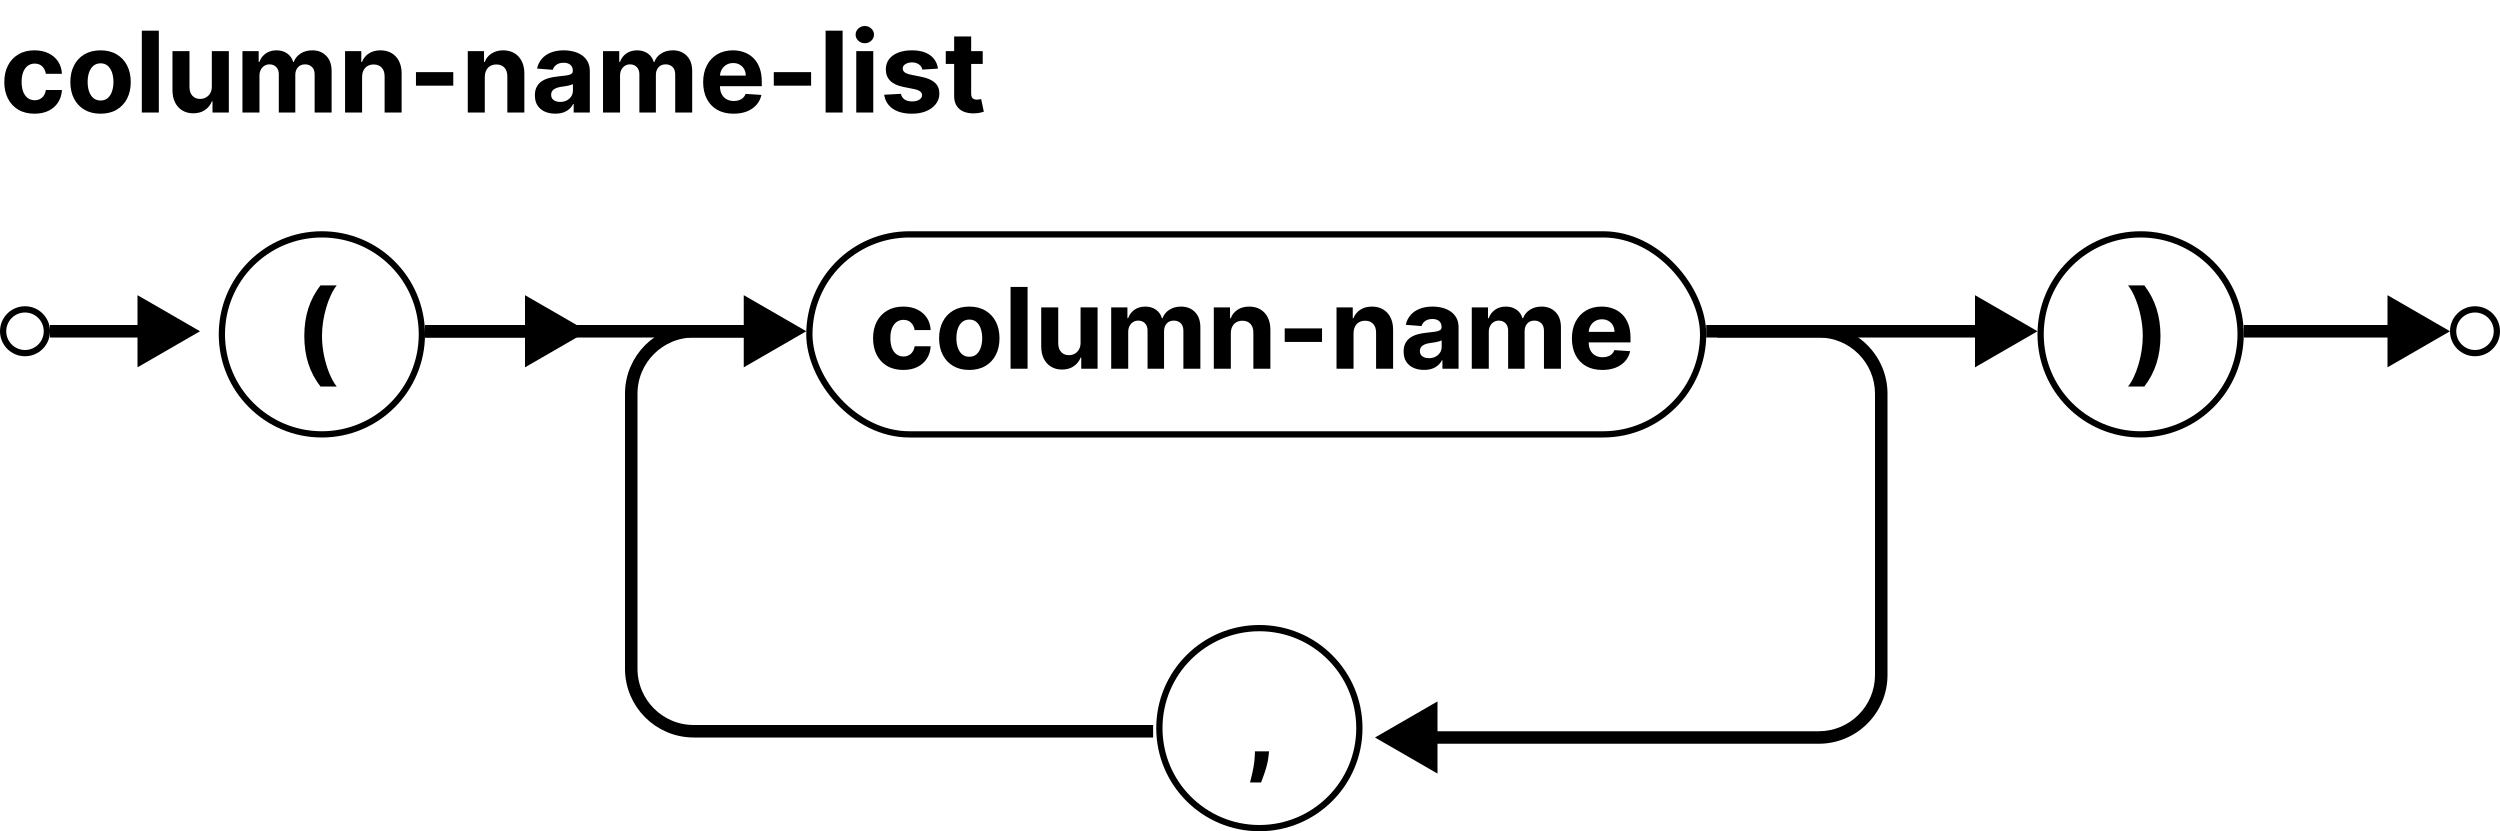 <svg width="400" height="133" viewBox="0 0 400 133" fill="none" xmlns="http://www.w3.org/2000/svg">
<path d="M5.523 18.192C4.517 18.192 3.652 17.979 2.928 17.553C2.207 17.122 1.653 16.526 1.266 15.763C0.882 15 0.69 14.122 0.69 13.129C0.69 12.124 0.884 11.242 1.272 10.483C1.664 9.72 2.22 9.126 2.94 8.7C3.661 8.269 4.517 8.054 5.51 8.054C6.366 8.054 7.116 8.21 7.76 8.521C8.403 8.832 8.913 9.268 9.288 9.831C9.663 10.393 9.869 11.054 9.908 11.812H7.338C7.266 11.322 7.074 10.928 6.763 10.63C6.456 10.327 6.053 10.176 5.555 10.176C5.133 10.176 4.764 10.291 4.449 10.521C4.138 10.747 3.895 11.077 3.72 11.512C3.545 11.947 3.458 12.473 3.458 13.091C3.458 13.717 3.543 14.25 3.714 14.689C3.888 15.128 4.134 15.462 4.449 15.693C4.764 15.923 5.133 16.038 5.555 16.038C5.866 16.038 6.145 15.974 6.392 15.846C6.643 15.718 6.85 15.533 7.012 15.29C7.178 15.043 7.287 14.746 7.338 14.401H9.908C9.865 15.151 9.661 15.812 9.294 16.383C8.932 16.95 8.431 17.393 7.792 17.712C7.153 18.032 6.396 18.192 5.523 18.192ZM16.087 18.192C15.094 18.192 14.236 17.981 13.511 17.559C12.791 17.133 12.235 16.541 11.843 15.782C11.451 15.019 11.255 14.135 11.255 13.129C11.255 12.115 11.451 11.229 11.843 10.47C12.235 9.707 12.791 9.115 13.511 8.693C14.236 8.267 15.094 8.054 16.087 8.054C17.08 8.054 17.937 8.267 18.657 8.693C19.381 9.115 19.939 9.707 20.331 10.47C20.724 11.229 20.92 12.115 20.92 13.129C20.92 14.135 20.724 15.019 20.331 15.782C19.939 16.541 19.381 17.133 18.657 17.559C17.937 17.981 17.08 18.192 16.087 18.192ZM16.1 16.082C16.552 16.082 16.929 15.954 17.231 15.699C17.534 15.439 17.762 15.085 17.915 14.638C18.073 14.19 18.152 13.681 18.152 13.11C18.152 12.539 18.073 12.03 17.915 11.582C17.762 11.135 17.534 10.781 17.231 10.521C16.929 10.261 16.552 10.131 16.1 10.131C15.644 10.131 15.261 10.261 14.949 10.521C14.643 10.781 14.41 11.135 14.253 11.582C14.099 12.03 14.023 12.539 14.023 13.11C14.023 13.681 14.099 14.19 14.253 14.638C14.41 15.085 14.643 15.439 14.949 15.699C15.261 15.954 15.644 16.082 16.1 16.082ZM25.413 4.909V18H22.69V4.909H25.413ZM33.891 13.82V8.182H36.614V18H33.999V16.217H33.897C33.675 16.792 33.307 17.254 32.791 17.604C32.28 17.953 31.655 18.128 30.918 18.128C30.262 18.128 29.685 17.979 29.186 17.68C28.688 17.382 28.298 16.958 28.016 16.408C27.739 15.859 27.599 15.2 27.595 14.433V8.182H30.317V13.947C30.322 14.527 30.477 14.985 30.784 15.322C31.091 15.658 31.502 15.827 32.018 15.827C32.346 15.827 32.653 15.752 32.938 15.603C33.224 15.45 33.454 15.224 33.629 14.925C33.807 14.627 33.895 14.258 33.891 13.82ZM38.792 18V8.182H41.387V9.914H41.502C41.706 9.339 42.047 8.885 42.525 8.553C43.002 8.22 43.573 8.054 44.238 8.054C44.911 8.054 45.484 8.222 45.957 8.559C46.43 8.891 46.746 9.343 46.903 9.914H47.005C47.206 9.352 47.568 8.902 48.092 8.565C48.621 8.224 49.245 8.054 49.965 8.054C50.881 8.054 51.625 8.346 52.196 8.93C52.771 9.509 53.059 10.332 53.059 11.397V18H50.342V11.934C50.342 11.389 50.197 10.979 49.907 10.707C49.618 10.434 49.255 10.298 48.821 10.298C48.327 10.298 47.941 10.455 47.664 10.771C47.387 11.082 47.248 11.493 47.248 12.004V18H44.608V11.876C44.608 11.395 44.47 11.011 44.193 10.726C43.92 10.44 43.56 10.298 43.113 10.298C42.81 10.298 42.538 10.374 42.295 10.528C42.056 10.677 41.866 10.888 41.726 11.161C41.585 11.429 41.515 11.744 41.515 12.107V18H38.792ZM57.933 12.324V18H55.21V8.182H57.805V9.914H57.92C58.137 9.343 58.502 8.891 59.013 8.559C59.524 8.222 60.144 8.054 60.873 8.054C61.555 8.054 62.149 8.203 62.656 8.501C63.163 8.8 63.558 9.226 63.839 9.78C64.12 10.329 64.261 10.986 64.261 11.749V18H61.538V12.234C61.542 11.633 61.389 11.165 61.078 10.828C60.767 10.487 60.338 10.317 59.793 10.317C59.426 10.317 59.102 10.396 58.821 10.553C58.544 10.711 58.327 10.941 58.169 11.244C58.016 11.542 57.937 11.902 57.933 12.324ZM72.524 11.544V13.704H66.554V11.544H72.524ZM77.567 12.324V18H74.844V8.182H77.44V9.914H77.555C77.772 9.343 78.136 8.891 78.648 8.559C79.159 8.222 79.779 8.054 80.508 8.054C81.19 8.054 81.784 8.203 82.291 8.501C82.798 8.8 83.192 9.226 83.474 9.78C83.755 10.329 83.896 10.986 83.896 11.749V18H81.173V12.234C81.177 11.633 81.023 11.165 80.712 10.828C80.401 10.487 79.973 10.317 79.428 10.317C79.061 10.317 78.737 10.396 78.456 10.553C78.179 10.711 77.962 10.941 77.804 11.244C77.651 11.542 77.572 11.902 77.567 12.324ZM88.841 18.185C88.215 18.185 87.657 18.077 87.167 17.859C86.677 17.638 86.289 17.312 86.003 16.881C85.722 16.447 85.582 15.905 85.582 15.258C85.582 14.712 85.682 14.254 85.882 13.883C86.082 13.513 86.355 13.214 86.7 12.989C87.045 12.763 87.437 12.592 87.876 12.477C88.319 12.362 88.784 12.281 89.27 12.234C89.841 12.175 90.301 12.119 90.65 12.068C91 12.013 91.253 11.932 91.411 11.825C91.569 11.719 91.648 11.561 91.648 11.352V11.314C91.648 10.909 91.52 10.596 91.264 10.374C91.013 10.153 90.655 10.042 90.19 10.042C89.7 10.042 89.31 10.151 89.02 10.368C88.731 10.581 88.539 10.849 88.445 11.173L85.927 10.969C86.055 10.372 86.306 9.857 86.681 9.422C87.056 8.983 87.54 8.646 88.132 8.412C88.728 8.173 89.419 8.054 90.203 8.054C90.748 8.054 91.27 8.118 91.769 8.246C92.272 8.374 92.717 8.572 93.105 8.84C93.497 9.109 93.806 9.454 94.032 9.876C94.258 10.293 94.371 10.794 94.371 11.378V18H91.788V16.639H91.712C91.554 16.945 91.343 17.216 91.079 17.45C90.814 17.68 90.497 17.861 90.126 17.994C89.755 18.121 89.327 18.185 88.841 18.185ZM89.621 16.306C90.022 16.306 90.376 16.227 90.682 16.07C90.989 15.908 91.23 15.69 91.405 15.418C91.579 15.145 91.667 14.836 91.667 14.491V13.449C91.582 13.504 91.464 13.555 91.315 13.602C91.17 13.645 91.006 13.685 90.823 13.724C90.64 13.758 90.457 13.79 90.273 13.82C90.09 13.845 89.924 13.869 89.775 13.89C89.455 13.937 89.176 14.011 88.937 14.114C88.699 14.216 88.513 14.354 88.381 14.529C88.249 14.7 88.183 14.913 88.183 15.168C88.183 15.539 88.317 15.822 88.586 16.018C88.859 16.21 89.204 16.306 89.621 16.306ZM96.483 18V8.182H99.078V9.914H99.193C99.398 9.339 99.739 8.885 100.216 8.553C100.693 8.22 101.264 8.054 101.929 8.054C102.602 8.054 103.176 8.222 103.649 8.559C104.122 8.891 104.437 9.343 104.595 9.914H104.697C104.897 9.352 105.259 8.902 105.784 8.565C106.312 8.224 106.936 8.054 107.656 8.054C108.573 8.054 109.316 8.346 109.887 8.93C110.463 9.509 110.75 10.332 110.75 11.397V18H108.034V11.934C108.034 11.389 107.889 10.979 107.599 10.707C107.309 10.434 106.947 10.298 106.512 10.298C106.018 10.298 105.632 10.455 105.355 10.771C105.078 11.082 104.94 11.493 104.94 12.004V18H102.3V11.876C102.3 11.395 102.161 11.011 101.884 10.726C101.612 10.44 101.252 10.298 100.804 10.298C100.502 10.298 100.229 10.374 99.986 10.528C99.747 10.677 99.558 10.888 99.417 11.161C99.276 11.429 99.206 11.744 99.206 12.107V18H96.483ZM117.376 18.192C116.366 18.192 115.496 17.987 114.768 17.578C114.043 17.165 113.485 16.581 113.093 15.827C112.701 15.068 112.505 14.171 112.505 13.136C112.505 12.126 112.701 11.239 113.093 10.477C113.485 9.714 114.037 9.119 114.748 8.693C115.464 8.267 116.304 8.054 117.267 8.054C117.915 8.054 118.518 8.158 119.076 8.367C119.638 8.572 120.128 8.881 120.546 9.294C120.968 9.707 121.296 10.227 121.53 10.854C121.765 11.476 121.882 12.204 121.882 13.04V13.788H113.591V12.1H119.319C119.319 11.708 119.233 11.361 119.063 11.058C118.893 10.756 118.656 10.519 118.354 10.349C118.055 10.174 117.708 10.087 117.312 10.087C116.898 10.087 116.532 10.182 116.212 10.374C115.897 10.562 115.65 10.815 115.471 11.135C115.292 11.45 115.2 11.802 115.196 12.19V13.794C115.196 14.28 115.285 14.7 115.464 15.053C115.648 15.407 115.905 15.68 116.238 15.871C116.57 16.063 116.964 16.159 117.42 16.159C117.723 16.159 118 16.116 118.251 16.031C118.503 15.946 118.718 15.818 118.897 15.648C119.076 15.477 119.212 15.268 119.306 15.021L121.824 15.188C121.697 15.793 121.434 16.321 121.038 16.773C120.646 17.22 120.139 17.57 119.517 17.821C118.899 18.068 118.185 18.192 117.376 18.192ZM129.776 11.544V13.704H123.806V11.544H129.776ZM134.819 4.909V18H132.096V4.909H134.819ZM137.001 18V8.182H139.724V18H137.001ZM138.369 6.916C137.964 6.916 137.616 6.782 137.327 6.513C137.041 6.241 136.898 5.915 136.898 5.536C136.898 5.161 137.041 4.839 137.327 4.57C137.616 4.298 137.964 4.161 138.369 4.161C138.773 4.161 139.119 4.298 139.404 4.57C139.694 4.839 139.839 5.161 139.839 5.536C139.839 5.915 139.694 6.241 139.404 6.513C139.119 6.782 138.773 6.916 138.369 6.916ZM150.074 10.982L147.581 11.135C147.539 10.922 147.447 10.73 147.306 10.56C147.166 10.385 146.98 10.246 146.75 10.144C146.524 10.038 146.254 9.984 145.938 9.984C145.517 9.984 145.161 10.074 144.871 10.253C144.581 10.428 144.436 10.662 144.436 10.956C144.436 11.19 144.53 11.389 144.718 11.55C144.905 11.712 145.227 11.842 145.683 11.94L147.46 12.298C148.414 12.494 149.126 12.81 149.595 13.244C150.063 13.679 150.298 14.25 150.298 14.957C150.298 15.601 150.108 16.166 149.729 16.651C149.354 17.137 148.838 17.516 148.182 17.789C147.53 18.058 146.778 18.192 145.926 18.192C144.626 18.192 143.59 17.921 142.819 17.38C142.052 16.834 141.602 16.093 141.47 15.155L144.149 15.015C144.23 15.411 144.426 15.714 144.737 15.923C145.048 16.127 145.446 16.229 145.932 16.229C146.409 16.229 146.793 16.138 147.083 15.954C147.377 15.767 147.526 15.526 147.53 15.232C147.526 14.985 147.421 14.783 147.217 14.625C147.012 14.463 146.697 14.339 146.271 14.254L144.57 13.915C143.612 13.724 142.898 13.391 142.429 12.918C141.965 12.445 141.732 11.842 141.732 11.109C141.732 10.479 141.903 9.935 142.244 9.479C142.589 9.023 143.073 8.672 143.695 8.425C144.321 8.178 145.054 8.054 145.894 8.054C147.134 8.054 148.11 8.316 148.821 8.84C149.537 9.364 149.955 10.078 150.074 10.982ZM157.235 8.182V10.227H151.322V8.182H157.235ZM152.664 5.83H155.387V14.983C155.387 15.234 155.426 15.43 155.502 15.571C155.579 15.707 155.686 15.803 155.822 15.859C155.963 15.914 156.125 15.942 156.308 15.942C156.436 15.942 156.564 15.931 156.691 15.91C156.819 15.884 156.917 15.865 156.985 15.852L157.414 17.879C157.277 17.921 157.086 17.97 156.838 18.026C156.591 18.085 156.291 18.121 155.937 18.134C155.281 18.16 154.706 18.072 154.211 17.872C153.721 17.672 153.34 17.361 153.067 16.939C152.794 16.517 152.66 15.984 152.664 15.341V5.83Z" fill="black"/>
<circle cx="4" cy="53" r="3.5" stroke="black"/>
<circle cx="396" cy="53" r="3.5" stroke="black"/>
<path d="M32 53L22 47.227V58.773L32 53ZM8 54H23V52H8V54Z" fill="black"/>
<path d="M94 53L84 47.227V58.773L94 53ZM68 54H85V52H68V54Z" fill="black"/>
<path d="M129 53L119 47.227V58.773L129 53ZM68 54H120V52H68V54Z" fill="black"/>
<path d="M326 53L316 47.227V58.773L326 53ZM273 54H317V52H273V54Z" fill="black"/>
<path d="M392 53L382 47.227V58.773L392 53ZM359 54H383V52H359V54Z" fill="black"/>
<path d="M184.5 117L111 117C105.477 117 101 112.523 101 107L101 63C101 57.477 105.477 53 111 53L123 53" stroke="black" stroke-width="2"/>
<path d="M220 118L230 123.774V112.226L220 118ZM274.73 54H291V52H274.73V54ZM291 117H229V119H291V117ZM300 63V85.5H302V63H300ZM300 85.5V108H302V85.5H300ZM291 119C297.075 119 302 114.075 302 108H300C300 112.971 295.971 117 291 117V119ZM291 54C295.971 54 300 58.029 300 63H302C302 56.925 297.075 52 291 52V54Z" fill="black"/>
<circle cx="51.5" cy="53.5" r="16" stroke="black"/>
<path d="M48.688 53.752C48.688 52.167 48.898 50.707 49.32 49.374C49.746 48.04 50.396 46.804 51.27 45.666H53.871C53.539 46.088 53.23 46.604 52.945 47.213C52.659 47.818 52.41 48.483 52.197 49.207C51.984 49.932 51.818 50.682 51.698 51.457C51.579 52.229 51.519 52.994 51.519 53.752C51.519 54.762 51.621 55.783 51.826 56.814C52.035 57.841 52.316 58.795 52.67 59.678C53.028 60.56 53.428 61.282 53.871 61.844H51.27C50.396 60.707 49.746 59.471 49.32 58.137C48.898 56.803 48.688 55.342 48.688 53.752Z" fill="black"/>
<circle cx="342.5" cy="53.5" r="16" stroke="black"/>
<circle cx="201.5" cy="116.5" r="16" stroke="black"/>
<path d="M345.676 53.752C345.676 55.342 345.463 56.803 345.037 58.137C344.615 59.471 343.967 60.707 343.094 61.844H340.492C340.825 61.423 341.134 60.907 341.419 60.298C341.705 59.688 341.954 59.023 342.167 58.303C342.38 57.579 342.546 56.829 342.665 56.053C342.785 55.278 342.844 54.511 342.844 53.752C342.844 52.742 342.74 51.724 342.531 50.697C342.327 49.666 342.045 48.711 341.688 47.833C341.334 46.951 340.935 46.229 340.492 45.666H343.094C343.967 46.804 344.615 48.04 345.037 49.374C345.463 50.707 345.676 52.167 345.676 53.752Z" fill="black"/>
<path d="M203.046 120.21L202.976 120.913C202.92 121.476 202.814 122.036 202.656 122.594C202.503 123.157 202.341 123.666 202.17 124.122C202.004 124.578 201.87 124.936 201.768 125.196H200.004C200.067 124.945 200.155 124.593 200.266 124.141C200.376 123.694 200.481 123.191 200.579 122.633C200.677 122.075 200.739 121.506 200.764 120.926L200.796 120.21H203.046Z" fill="black"/>
<path d="M144.523 59.192C143.517 59.192 142.652 58.979 141.928 58.553C141.207 58.122 140.653 57.526 140.266 56.763C139.882 56 139.69 55.122 139.69 54.129C139.69 53.124 139.884 52.242 140.272 51.483C140.664 50.72 141.22 50.126 141.94 49.7C142.661 49.269 143.517 49.054 144.51 49.054C145.366 49.054 146.116 49.209 146.76 49.521C147.403 49.832 147.913 50.269 148.288 50.831C148.663 51.394 148.869 52.054 148.908 52.812H146.338C146.266 52.322 146.074 51.928 145.763 51.63C145.456 51.327 145.053 51.176 144.555 51.176C144.133 51.176 143.764 51.291 143.449 51.521C143.138 51.747 142.895 52.077 142.72 52.512C142.545 52.947 142.458 53.473 142.458 54.091C142.458 54.717 142.543 55.25 142.714 55.689C142.888 56.128 143.134 56.462 143.449 56.693C143.764 56.923 144.133 57.038 144.555 57.038C144.866 57.038 145.145 56.974 145.392 56.846C145.643 56.718 145.85 56.533 146.012 56.29C146.178 56.043 146.287 55.746 146.338 55.401H148.908C148.865 56.151 148.661 56.812 148.294 57.383C147.932 57.95 147.431 58.393 146.792 58.712C146.153 59.032 145.396 59.192 144.523 59.192ZM155.087 59.192C154.094 59.192 153.236 58.981 152.511 58.559C151.791 58.133 151.235 57.541 150.843 56.782C150.451 56.019 150.255 55.135 150.255 54.129C150.255 53.115 150.451 52.229 150.843 51.47C151.235 50.707 151.791 50.115 152.511 49.693C153.236 49.267 154.094 49.054 155.087 49.054C156.08 49.054 156.937 49.267 157.657 49.693C158.381 50.115 158.939 50.707 159.331 51.47C159.724 52.229 159.92 53.115 159.92 54.129C159.92 55.135 159.724 56.019 159.331 56.782C158.939 57.541 158.381 58.133 157.657 58.559C156.937 58.981 156.08 59.192 155.087 59.192ZM155.1 57.082C155.552 57.082 155.929 56.955 156.231 56.699C156.534 56.439 156.762 56.085 156.915 55.638C157.073 55.19 157.152 54.681 157.152 54.11C157.152 53.539 157.073 53.03 156.915 52.582C156.762 52.135 156.534 51.781 156.231 51.521C155.929 51.261 155.552 51.131 155.1 51.131C154.644 51.131 154.26 51.261 153.949 51.521C153.643 51.781 153.41 52.135 153.253 52.582C153.099 53.03 153.023 53.539 153.023 54.11C153.023 54.681 153.099 55.19 153.253 55.638C153.41 56.085 153.643 56.439 153.949 56.699C154.26 56.955 154.644 57.082 155.1 57.082ZM164.413 45.909V59H161.69V45.909H164.413ZM172.891 54.82V49.182H175.614V59H172.999V57.217H172.897C172.675 57.792 172.307 58.254 171.791 58.604C171.28 58.953 170.656 59.128 169.918 59.128C169.262 59.128 168.685 58.979 168.186 58.68C167.688 58.382 167.298 57.958 167.016 57.408C166.739 56.859 166.599 56.2 166.594 55.433V49.182H169.317V54.947C169.322 55.527 169.477 55.985 169.784 56.322C170.091 56.658 170.502 56.827 171.018 56.827C171.346 56.827 171.653 56.752 171.938 56.603C172.224 56.45 172.454 56.224 172.629 55.925C172.808 55.627 172.895 55.258 172.891 54.82ZM177.792 59V49.182H180.387V50.914H180.502C180.706 50.339 181.047 49.885 181.525 49.553C182.002 49.22 182.573 49.054 183.238 49.054C183.911 49.054 184.484 49.222 184.957 49.559C185.43 49.891 185.746 50.343 185.903 50.914H186.006C186.206 50.352 186.568 49.902 187.092 49.565C187.621 49.224 188.245 49.054 188.965 49.054C189.881 49.054 190.625 49.346 191.196 49.93C191.771 50.509 192.059 51.332 192.059 52.397V59H189.342V52.934C189.342 52.389 189.197 51.979 188.907 51.707C188.618 51.434 188.256 51.298 187.821 51.298C187.327 51.298 186.941 51.455 186.664 51.771C186.387 52.082 186.248 52.493 186.248 53.004V59H183.608V52.876C183.608 52.395 183.47 52.011 183.193 51.726C182.92 51.44 182.56 51.298 182.113 51.298C181.81 51.298 181.537 51.374 181.295 51.528C181.056 51.677 180.866 51.888 180.726 52.16C180.585 52.429 180.515 52.744 180.515 53.106V59H177.792ZM196.933 53.324V59H194.21V49.182H196.805V50.914H196.92C197.137 50.343 197.502 49.891 198.013 49.559C198.524 49.222 199.144 49.054 199.873 49.054C200.555 49.054 201.149 49.203 201.656 49.501C202.164 49.8 202.558 50.226 202.839 50.78C203.12 51.33 203.261 51.986 203.261 52.749V59H200.538V53.234C200.542 52.633 200.389 52.165 200.078 51.828C199.767 51.487 199.338 51.317 198.793 51.317C198.426 51.317 198.102 51.396 197.821 51.553C197.544 51.711 197.327 51.941 197.169 52.244C197.016 52.542 196.937 52.902 196.933 53.324ZM211.524 52.544V54.705H205.554V52.544H211.524ZM216.567 53.324V59H213.844V49.182H216.44V50.914H216.555C216.772 50.343 217.136 49.891 217.648 49.559C218.159 49.222 218.779 49.054 219.508 49.054C220.19 49.054 220.784 49.203 221.291 49.501C221.798 49.8 222.192 50.226 222.474 50.78C222.755 51.33 222.896 51.986 222.896 52.749V59H220.173V53.234C220.177 52.633 220.023 52.165 219.712 51.828C219.401 51.487 218.973 51.317 218.428 51.317C218.061 51.317 217.737 51.396 217.456 51.553C217.179 51.711 216.962 51.941 216.804 52.244C216.651 52.542 216.572 52.902 216.567 53.324ZM227.841 59.185C227.215 59.185 226.657 59.077 226.167 58.859C225.677 58.638 225.289 58.312 225.003 57.881C224.722 57.447 224.581 56.906 224.581 56.258C224.581 55.712 224.682 55.254 224.882 54.883C225.082 54.513 225.355 54.215 225.7 53.989C226.045 53.763 226.437 53.592 226.876 53.477C227.319 53.362 227.784 53.281 228.27 53.234C228.841 53.175 229.301 53.119 229.65 53.068C230 53.013 230.253 52.932 230.411 52.825C230.569 52.719 230.648 52.561 230.648 52.352V52.314C230.648 51.909 230.52 51.596 230.264 51.374C230.013 51.153 229.655 51.042 229.19 51.042C228.7 51.042 228.31 51.151 228.02 51.368C227.731 51.581 227.539 51.849 227.445 52.173L224.927 51.969C225.055 51.372 225.306 50.856 225.681 50.422C226.056 49.983 226.54 49.646 227.132 49.412C227.729 49.173 228.419 49.054 229.203 49.054C229.748 49.054 230.27 49.118 230.769 49.246C231.272 49.374 231.717 49.572 232.105 49.84C232.497 50.109 232.806 50.454 233.032 50.876C233.258 51.293 233.371 51.794 233.371 52.378V59H230.788V57.639H230.711C230.554 57.945 230.343 58.216 230.079 58.45C229.814 58.68 229.497 58.861 229.126 58.994C228.756 59.121 228.327 59.185 227.841 59.185ZM228.621 57.306C229.022 57.306 229.376 57.227 229.682 57.07C229.989 56.908 230.23 56.69 230.405 56.418C230.579 56.145 230.667 55.836 230.667 55.491V54.449C230.581 54.504 230.464 54.555 230.315 54.602C230.17 54.645 230.006 54.685 229.823 54.724C229.64 54.758 229.456 54.79 229.273 54.82C229.09 54.845 228.924 54.869 228.775 54.89C228.455 54.937 228.176 55.011 227.937 55.114C227.699 55.216 227.513 55.354 227.381 55.529C227.249 55.7 227.183 55.913 227.183 56.168C227.183 56.539 227.317 56.822 227.586 57.019C227.858 57.21 228.204 57.306 228.621 57.306ZM235.483 59V49.182H238.078V50.914H238.193C238.398 50.339 238.739 49.885 239.216 49.553C239.693 49.22 240.264 49.054 240.929 49.054C241.602 49.054 242.176 49.222 242.649 49.559C243.122 49.891 243.437 50.343 243.595 50.914H243.697C243.897 50.352 244.259 49.902 244.784 49.565C245.312 49.224 245.936 49.054 246.656 49.054C247.573 49.054 248.316 49.346 248.887 49.93C249.463 50.509 249.75 51.332 249.75 52.397V59H247.034V52.934C247.034 52.389 246.889 51.979 246.599 51.707C246.309 51.434 245.947 51.298 245.512 51.298C245.018 51.298 244.632 51.455 244.355 51.771C244.078 52.082 243.94 52.493 243.94 53.004V59H241.3V52.876C241.3 52.395 241.161 52.011 240.884 51.726C240.612 51.44 240.252 51.298 239.804 51.298C239.502 51.298 239.229 51.374 238.986 51.528C238.747 51.677 238.558 51.888 238.417 52.16C238.276 52.429 238.206 52.744 238.206 53.106V59H235.483ZM256.376 59.192C255.366 59.192 254.496 58.987 253.768 58.578C253.043 58.165 252.485 57.581 252.093 56.827C251.701 56.068 251.505 55.171 251.505 54.136C251.505 53.126 251.701 52.239 252.093 51.477C252.485 50.714 253.037 50.119 253.748 49.693C254.464 49.267 255.304 49.054 256.267 49.054C256.915 49.054 257.518 49.158 258.076 49.367C258.638 49.572 259.128 49.881 259.546 50.294C259.968 50.707 260.296 51.227 260.53 51.854C260.765 52.476 260.882 53.205 260.882 54.04V54.788H252.591V53.1H258.319C258.319 52.708 258.233 52.361 258.063 52.058C257.893 51.756 257.656 51.519 257.354 51.349C257.055 51.174 256.708 51.087 256.312 51.087C255.898 51.087 255.532 51.182 255.212 51.374C254.897 51.562 254.65 51.815 254.471 52.135C254.292 52.45 254.2 52.802 254.196 53.19V54.794C254.196 55.28 254.285 55.7 254.464 56.053C254.648 56.407 254.905 56.68 255.238 56.871C255.57 57.063 255.964 57.159 256.42 57.159C256.723 57.159 257 57.117 257.251 57.031C257.503 56.946 257.718 56.818 257.897 56.648C258.076 56.477 258.212 56.269 258.306 56.021L260.824 56.188C260.697 56.793 260.434 57.321 260.038 57.773C259.646 58.22 259.139 58.57 258.517 58.821C257.899 59.068 257.185 59.192 256.376 59.192Z" fill="black"/>
<rect x="129.5" y="37.5" width="143" height="32" rx="16" stroke="black"/>
</svg>

